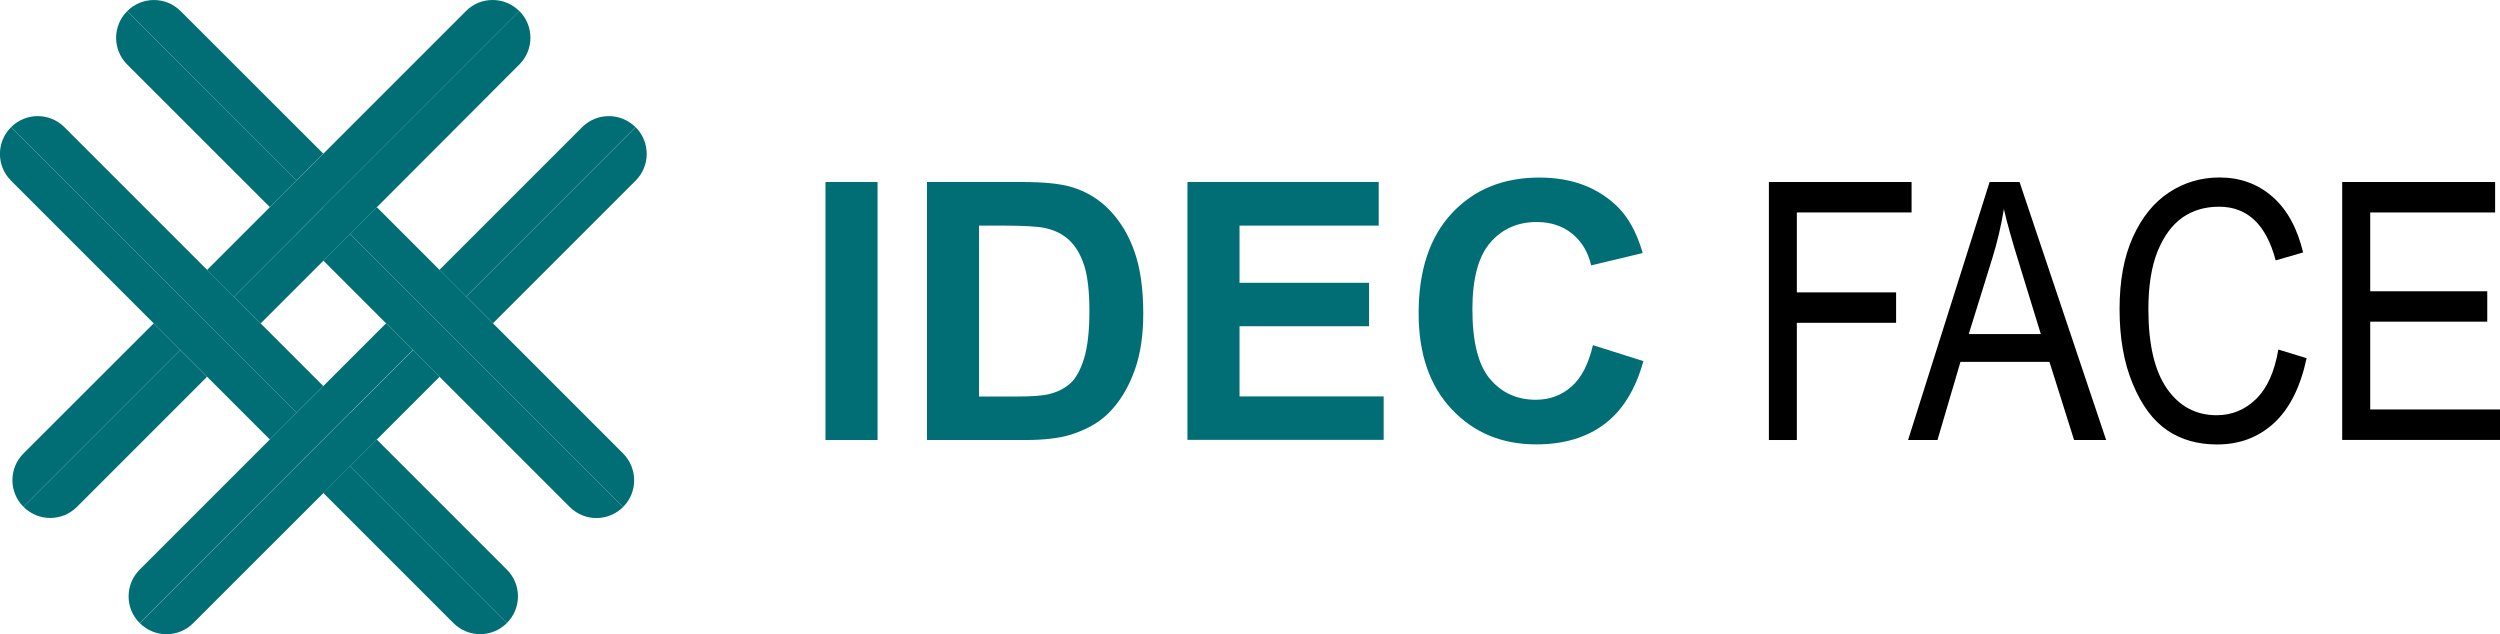 <?xml version="1.0" encoding="UTF-8"?><svg xmlns="http://www.w3.org/2000/svg" viewBox="0 0 292.43 74.18"><g isolation="isolate"><g id="a"><g><g><path d="M96.56,51.47V21.29h6.09v30.18h-6.09Z" fill="#006e74"/><path d="M108.43,21.29h11.14c2.51,0,4.43,.19,5.74,.58,1.77,.52,3.29,1.45,4.55,2.78,1.26,1.33,2.22,2.96,2.88,4.89s.99,4.31,.99,7.13c0,2.48-.31,4.62-.93,6.42-.75,2.2-1.83,3.97-3.23,5.33-1.06,1.03-2.48,1.83-4.28,2.41-1.34,.43-3.14,.64-5.39,.64h-11.47V21.29Zm6.09,5.1v19.99h4.55c1.7,0,2.93-.1,3.68-.29,.99-.25,1.81-.67,2.46-1.26s1.18-1.56,1.6-2.91c.41-1.35,.62-3.19,.62-5.53s-.21-4.12-.62-5.37-.99-2.22-1.73-2.92-1.68-1.17-2.82-1.42c-.85-.19-2.52-.29-5-.29h-2.74Z" fill="#006e74"/><path d="M138.9,51.47V21.29h22.37v5.1h-16.28v6.69h15.15v5.08h-15.15v8.21h16.86v5.08h-22.95Z" fill="#006e74"/><path d="M186.32,40.37l5.91,1.87c-.91,3.29-2.41,5.74-4.52,7.34-2.11,1.6-4.78,2.4-8.02,2.4-4.01,0-7.3-1.37-9.88-4.11s-3.87-6.48-3.87-11.23c0-5.02,1.3-8.92,3.89-11.7s6-4.17,10.23-4.17c3.69,0,6.69,1.09,9,3.27,1.37,1.29,2.4,3.14,3.09,5.56l-6.03,1.44c-.36-1.56-1.1-2.8-2.23-3.71s-2.51-1.36-4.13-1.36c-2.24,0-4.05,.8-5.44,2.41s-2.09,4.21-2.09,7.8c0,3.81,.69,6.53,2.06,8.15s3.16,2.43,5.35,2.43c1.62,0,3.01-.51,4.18-1.54s2-2.65,2.51-4.86Z" fill="#006e74"/><path d="M206.91,51.47V21.29h16.69v3.56h-13.42v9.35h11.61v3.56h-11.61v13.71h-3.27Z"/><path d="M223.19,51.47l9.54-30.18h3.5l10.13,30.18h-3.75l-2.88-9.14h-10.41l-2.69,9.14h-3.45Zm7.1-12.39h8.43l-2.57-8.36c-.8-2.57-1.38-4.65-1.75-6.26-.32,1.93-.77,3.86-1.36,5.76l-2.75,8.85Z"/><path d="M266.52,40.89l3.29,1.01c-.73,3.39-2,5.92-3.82,7.59-1.82,1.67-4.03,2.5-6.64,2.5-2.29,0-4.25-.56-5.88-1.68-1.63-1.12-2.96-2.91-3.99-5.39-1.04-2.47-1.55-5.39-1.55-8.75s.52-6.13,1.56-8.44c1.04-2.3,2.44-4.04,4.21-5.21s3.75-1.76,5.93-1.76c2.39,0,4.44,.74,6.16,2.23s2.92,3.67,3.61,6.54l-3.21,.93c-1.1-4.19-3.31-6.28-6.62-6.28-1.65,0-3.08,.42-4.29,1.27s-2.17,2.16-2.9,3.94c-.72,1.79-1.08,4.04-1.08,6.78,0,4.13,.73,7.23,2.18,9.3,1.45,2.07,3.39,3.1,5.8,3.1,1.78,0,3.32-.63,4.62-1.9s2.16-3.19,2.6-5.77Z"/><path d="M273.97,51.47V21.29h17.89v3.56h-14.61v9.22h13.69v3.56h-13.69v10.27h15.19v3.56h-18.46Z"/></g><g><polygon points="23.83 43.67 18.65 38.49 21.1 40.94 23.83 43.67" fill="#006e74"/><path d="M40.94,48.28l-3.12,3.13-21.47,21.48c1.73,1.73,4.52,1.73,6.25,0l15.23-15.22,3.12-3.13,3.13-3.13,7.34-7.34-1.9-1.9-1.22-1.22-7.34,7.34Z" fill="#006e74" mix-blend-mode="multiply"/><path d="M74.34,14.88l-19.81,19.81,3.13,3.13,16.69-16.69c1.73-1.73,1.73-4.53,0-6.25Z" fill="#006e74" mix-blend-mode="multiply"/><path d="M40.94,48.28l7.34-7.34-1.7-1.7-1.42-1.42-7.34,7.34-3.13,3.12-3.13,3.13h0l-15.22,15.22c-1.73,1.73-1.73,4.53,0,6.25l21.47-21.48,3.12-3.13Z" fill="#006e74"/><path d="M74.34,14.88c-1.73-1.73-4.52-1.73-6.25,0l-16.69,16.69,3.12,3.12,19.81-19.81Z" fill="#006e74"/><path d="M21.1,40.94L2.75,59.29c-1.73-1.73-1.73-4.52,0-6.25l15.23-15.22,.67,.67,2.46,2.46Z" fill="#006e74" mix-blend-mode="multiply"/><path d="M34.69,27.36l3.12-3.13,3.13-3.12L60.75,1.3c-.86-.86-1.99-1.3-3.13-1.3s-2.26,.43-3.12,1.3l-16.69,16.69-3.12,3.13-3.13,3.12-7.34,7.34,3.13,3.13,7.34-7.34Z" fill="#006e74" mix-blend-mode="multiply"/><path d="M21.1,40.94L2.75,59.29c1.73,1.73,4.53,1.73,6.25,0l15.22-15.22-.4-.4-2.73-2.73Z" fill="#006e74"/><path d="M37.82,24.23l-3.12,3.13-7.34,7.34,3.13,3.13,7.34-7.34,3.12-3.13,3.13-3.12L60.75,7.54c1.73-1.73,1.73-4.52,0-6.25l-19.81,19.81-3.13,3.12Z" fill="#006e74"/><path d="M21.11,34.7L1.29,14.88c-1.73,1.73-1.73,4.53,0,6.25l16.69,16.69h0l.67,.67,5.18,5.18,.4,.4h0l7.34,7.34,3.13-3.13-13.59-13.59Z" fill="#006e74" mix-blend-mode="multiply"/><path d="M37.82,57.66l15.22,15.22c1.73,1.73,4.52,1.73,6.25,0l-18.35-18.35-3.12,3.13Z" fill="#006e74" mix-blend-mode="multiply"/><path d="M34.69,48.28l3.13-3.12-7.34-7.34-3.13-3.13-3.13-3.13L7.54,14.88c-1.73-1.73-4.52-1.73-6.25,0l19.81,19.81,13.59,13.59Z" fill="#006e74"/><path d="M59.29,72.88c1.73-1.73,1.73-4.53,0-6.25l-15.22-15.22-3.13,3.13,18.35,18.35Z" fill="#006e74"/><path d="M51.41,31.57l-7.34-7.34-3.13,3.12,10.47,10.47,3.13,3.13,18.35,18.35c.86-.86,1.29-1.99,1.29-3.12s-.43-2.26-1.29-3.13l-15.22-15.22-3.13-3.13-3.12-3.12Z" fill="#006e74"/><path d="M37.82,17.98L21.13,1.3c-1.73-1.73-4.52-1.73-6.25,0l19.81,19.81,3.12-3.13Z" fill="#006e74"/><path d="M51.41,37.82l-10.47-10.47-3.12,3.13,8.77,8.77,1.7,1.7,1.22,1.22,17.13,17.13c1.73,1.73,4.52,1.73,6.25,0l-18.35-18.35-3.13-3.13Z" fill="#006e74" mix-blend-mode="multiply"/><path d="M14.88,1.3c-1.73,1.73-1.73,4.52,0,6.25L31.57,24.23l3.13-3.12L14.88,1.3Z" fill="#006e74" mix-blend-mode="multiply"/></g></g></g></g></svg>
